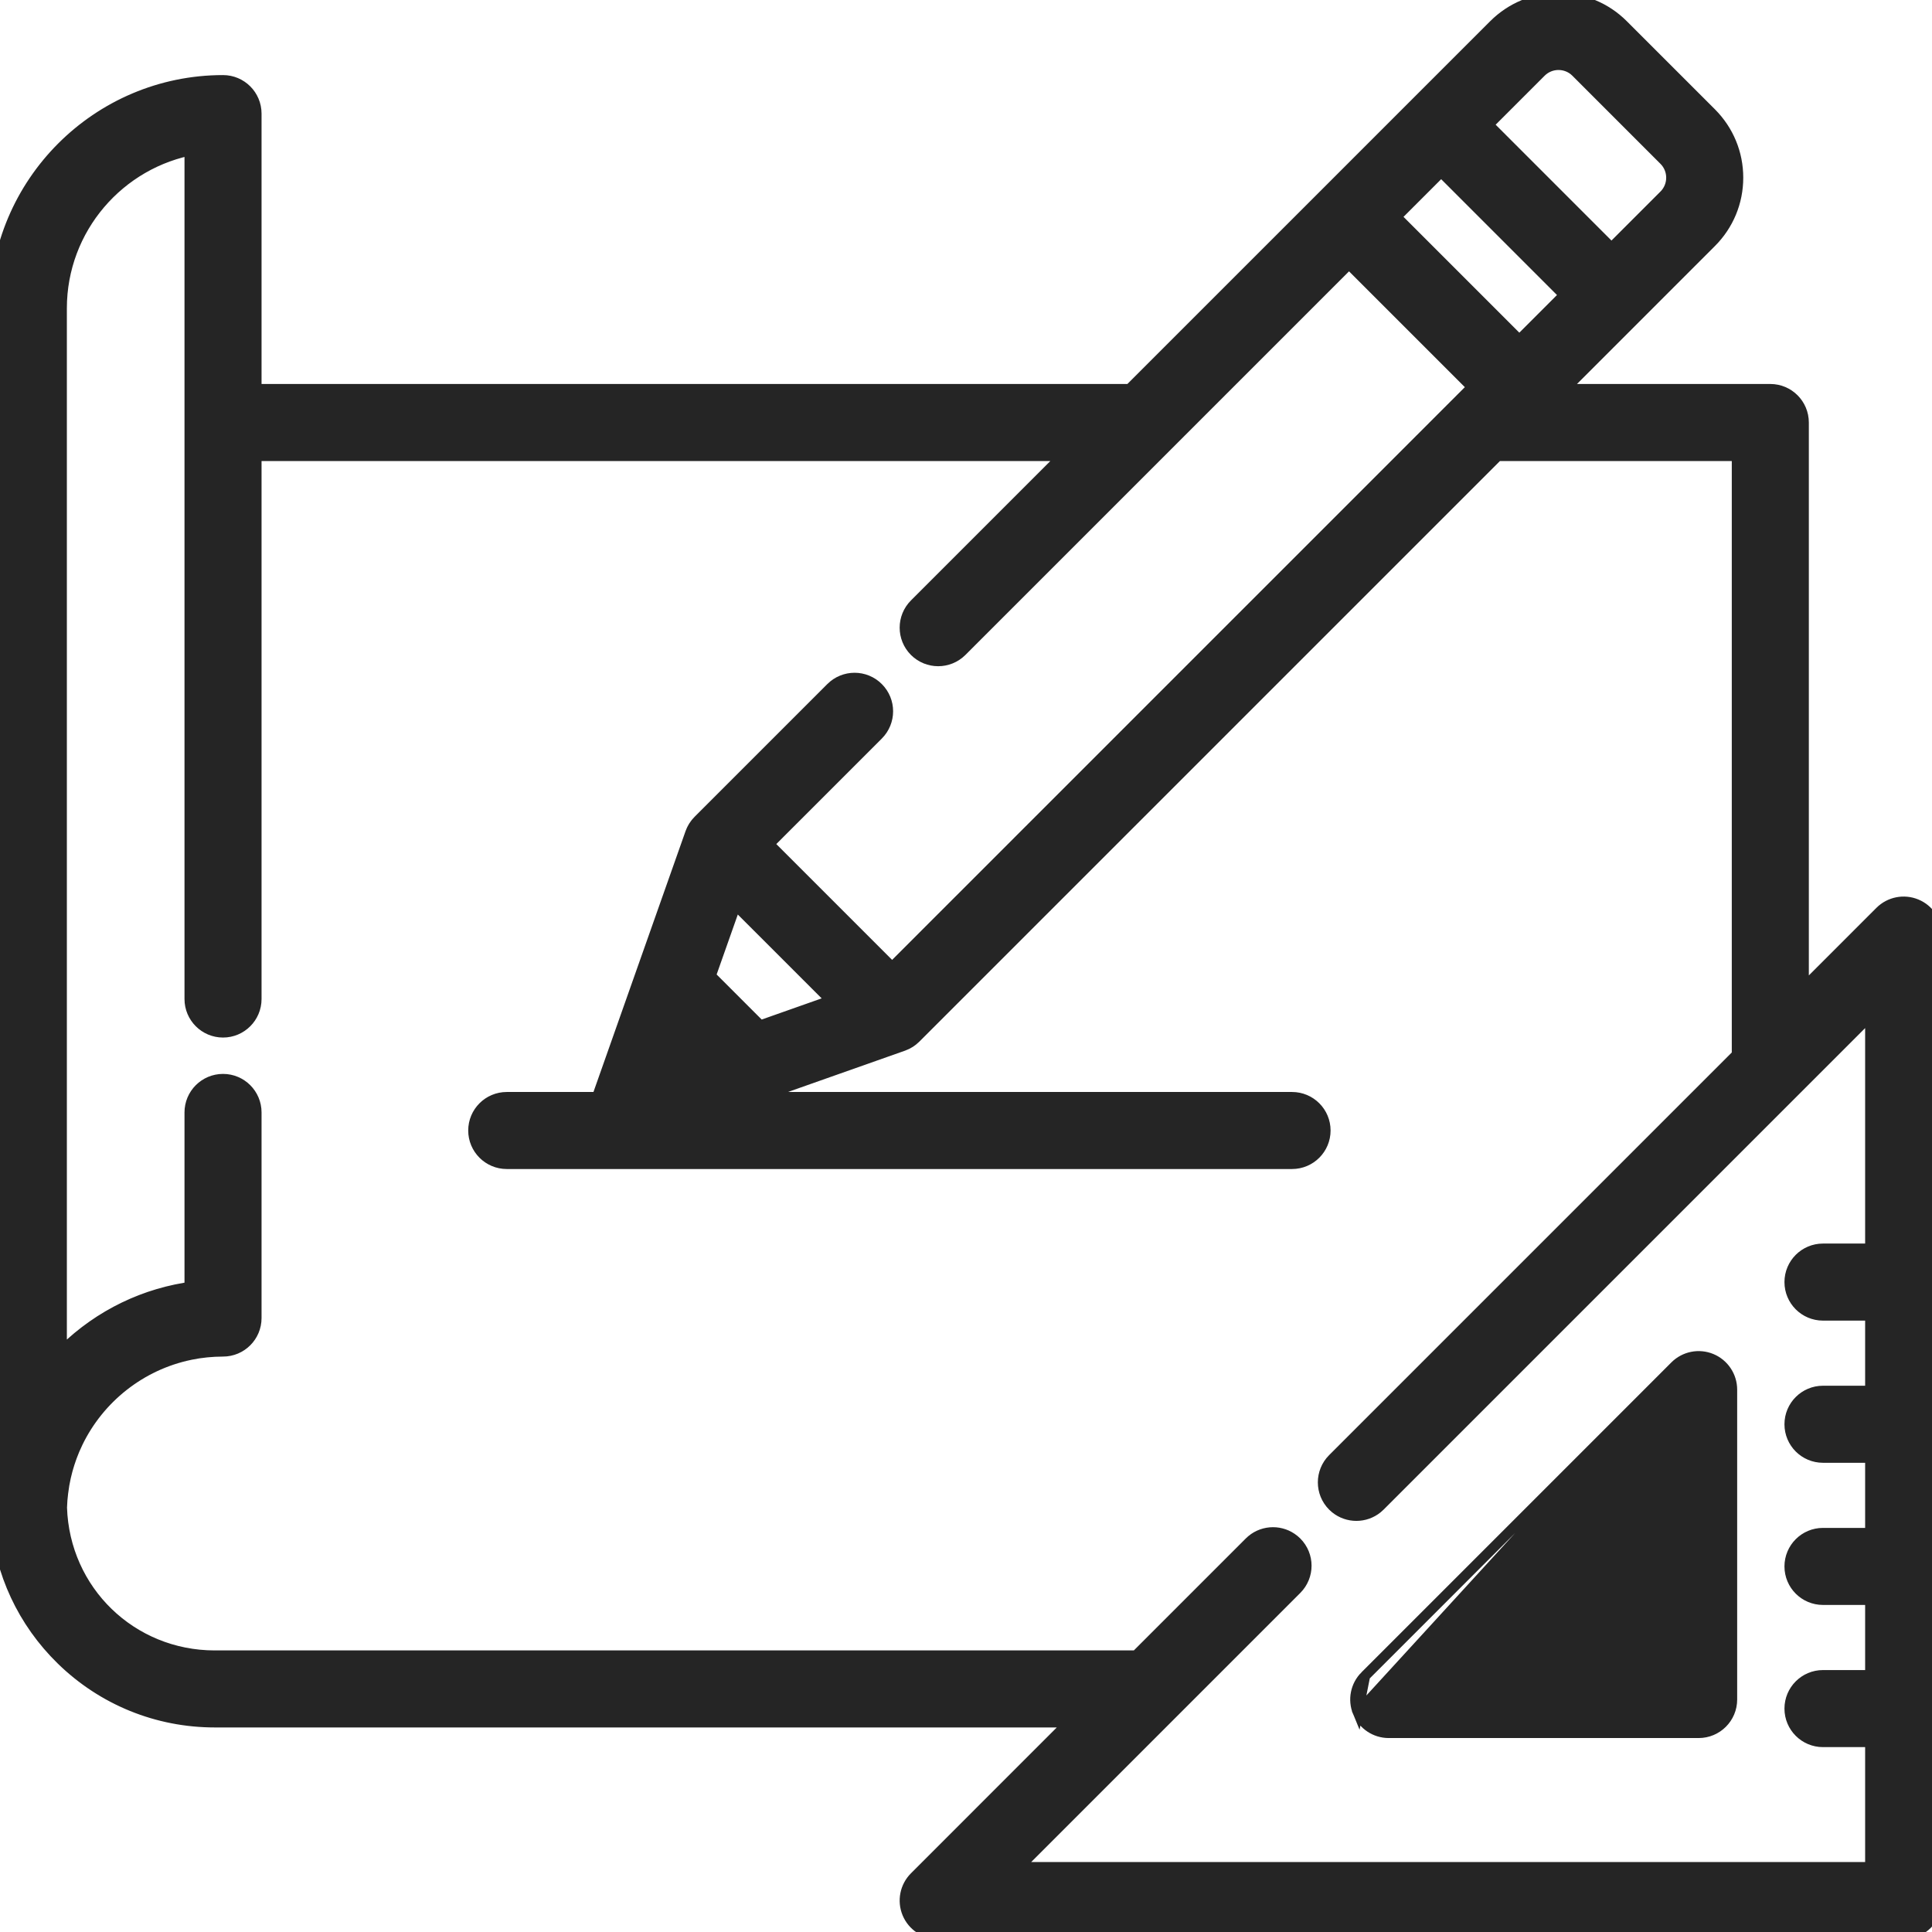 <svg width="95" height="95" viewBox="0 0 95 95" fill="none" xmlns="http://www.w3.org/2000/svg">
<g clip-path="url(#clip0)">
<path d="M82.362 67.168L82.362 67.168C82.833 66.697 83.54 66.557 84.155 66.811C84.769 67.066 85.169 67.665 85.17 68.33V68.33V83.569C85.17 84.477 84.434 85.213 83.525 85.213H68.287C67.622 85.213 67.022 84.813 66.768 84.198L82.362 67.168ZM82.362 67.168L67.124 82.406L67.124 82.406M82.362 67.168L67.124 82.406M67.124 82.406C66.654 82.876 66.513 83.584 66.768 84.198L67.124 82.406ZM81.881 81.924H72.257L81.881 72.3V81.924Z" fill="#252525" stroke="#252525" stroke-width="0.5"/>
<mask id="path-2-outside-1" maskUnits="userSpaceOnUse" x="-1" y="-0.848" width="97" height="97" fill="black">
<rect fill="white" x="-1" y="-0.848" width="97" height="97"/>
<path d="M94.139 44.692C93.618 44.476 93.019 44.596 92.62 44.994L88.444 49.17V20.776C88.444 20.006 87.819 19.381 87.049 19.381H76.336L80.225 15.492C80.225 15.492 80.226 15.491 80.226 15.491L83.974 11.743C84.776 10.94 85.219 9.872 85.219 8.737C85.219 7.601 84.776 6.534 83.974 5.73L79.64 1.397C78.838 0.594 77.769 0.152 76.634 0.152C75.498 0.152 74.431 0.594 73.628 1.397L69.878 5.146L65.348 9.677L55.643 19.381H12.361V5.587C12.361 4.817 11.737 4.192 10.967 4.192C4.92 4.193 0 9.112 0 15.159V74.384C0 74.487 0.012 74.587 0.033 74.683C0.226 77.249 1.336 79.633 3.191 81.443C5.174 83.377 7.792 84.442 10.563 84.442H53.171L45.147 92.467C44.748 92.866 44.629 93.466 44.844 93.987C45.06 94.508 45.569 94.848 46.133 94.848H93.606C94.376 94.848 95 94.223 95 93.453V45.98C95 45.416 94.66 44.908 94.139 44.692ZM75.6 3.369C76.17 2.799 77.099 2.799 77.669 3.369L82.002 7.703C82.572 8.273 82.572 9.201 82.002 9.772L79.239 12.535L72.837 6.132L75.6 3.369ZM70.865 8.104L77.267 14.507L74.708 17.065L68.306 10.663L70.865 8.104ZM92.212 61.648H89.639C88.869 61.648 88.245 62.273 88.245 63.043C88.245 63.813 88.869 64.437 89.639 64.437H92.212V68.639H89.639C88.869 68.639 88.245 69.263 88.245 70.034C88.245 70.804 88.869 71.428 89.639 71.428H92.212V75.63H89.639C88.869 75.63 88.245 76.254 88.245 77.024C88.245 77.794 88.869 78.418 89.639 78.418H92.212V82.62H89.639C88.869 82.62 88.245 83.245 88.245 84.015C88.245 84.785 88.869 85.409 89.639 85.409H92.212V92.059H49.499L63.583 77.975C64.128 77.43 64.128 76.548 63.583 76.003C63.521 75.941 63.454 75.886 63.383 75.838C62.84 75.466 62.093 75.521 61.611 76.003L55.96 81.654H10.563C6.334 81.654 2.929 78.353 2.795 74.131C2.803 73.866 2.824 73.603 2.857 73.344C2.857 73.342 2.857 73.341 2.858 73.339C2.873 73.216 2.892 73.093 2.913 72.971C2.916 72.957 2.918 72.943 2.921 72.929C2.94 72.82 2.962 72.712 2.986 72.604C2.993 72.574 3 72.544 3.007 72.514C3.028 72.423 3.051 72.332 3.075 72.242C3.089 72.192 3.103 72.144 3.117 72.095C3.137 72.024 3.158 71.954 3.181 71.884C3.203 71.814 3.227 71.745 3.252 71.675C3.268 71.627 3.285 71.579 3.303 71.53C3.337 71.439 3.373 71.349 3.41 71.259C3.421 71.233 3.431 71.207 3.442 71.181C3.49 71.07 3.539 70.96 3.592 70.851C3.594 70.847 3.596 70.842 3.598 70.837C4.689 68.58 6.787 66.898 9.304 66.376C9.311 66.374 9.318 66.372 9.325 66.371C9.44 66.347 9.557 66.327 9.674 66.308C9.694 66.305 9.713 66.301 9.733 66.298C9.839 66.282 9.946 66.27 10.053 66.258C10.083 66.254 10.113 66.25 10.143 66.247C10.247 66.236 10.351 66.229 10.455 66.223C10.488 66.221 10.521 66.217 10.554 66.216C10.691 66.209 10.829 66.205 10.967 66.205C11.737 66.205 12.361 65.581 12.361 64.811V54.701C12.361 53.93 11.737 53.306 10.967 53.306C10.197 53.306 9.572 53.93 9.572 54.701V63.504C7.218 63.802 5.032 64.852 3.309 66.535C3.128 66.712 2.956 66.896 2.788 67.083V15.159C2.788 11.126 5.725 7.764 9.572 7.1V20.776V49.123V49.123C9.572 49.893 10.197 50.518 10.967 50.518C11.737 50.518 12.361 49.893 12.361 49.123V49.123V22.17H52.855L45.146 29.879C44.602 30.423 44.602 31.306 45.146 31.851C45.691 32.395 46.574 32.395 47.118 31.851L57.207 21.762C57.207 21.762 57.208 21.761 57.208 21.761L66.334 12.635L72.736 19.037L71.985 19.788C71.984 19.789 71.984 19.789 71.983 19.79L43.867 47.906L37.465 41.504L43.007 35.962C43.552 35.417 43.552 34.534 43.007 33.99C42.463 33.445 41.58 33.445 41.035 33.99L34.507 40.518C34.472 40.553 34.44 40.59 34.409 40.627C34.399 40.64 34.39 40.654 34.38 40.667C34.361 40.693 34.341 40.719 34.323 40.747C34.313 40.763 34.304 40.779 34.294 40.795C34.279 40.822 34.264 40.848 34.25 40.875C34.241 40.892 34.233 40.91 34.225 40.928C34.213 40.955 34.201 40.983 34.191 41.011C34.187 41.021 34.182 41.03 34.179 41.04L31.462 48.735L29.61 53.983C29.585 54.052 29.568 54.123 29.555 54.195H24.918C24.148 54.195 23.523 54.819 23.523 55.589C23.523 56.359 24.148 56.983 24.918 56.983H63.532C64.303 56.983 64.927 56.359 64.927 55.589C64.927 54.819 64.303 54.195 63.532 54.195H35.828L44.331 51.193C44.339 51.19 44.345 51.187 44.352 51.184C44.385 51.172 44.418 51.158 44.45 51.143C44.463 51.138 44.475 51.132 44.488 51.126C44.521 51.109 44.554 51.091 44.586 51.071C44.597 51.065 44.608 51.059 44.618 51.053C44.651 51.031 44.684 51.007 44.716 50.983C44.724 50.977 44.733 50.971 44.74 50.965C44.779 50.934 44.817 50.9 44.853 50.864L73.547 22.17H85.655V51.959L65.709 71.905C65.165 72.45 65.165 73.332 65.709 73.877C65.743 73.911 65.778 73.943 65.815 73.973C66.071 74.181 66.383 74.285 66.695 74.285C67.007 74.285 67.32 74.181 67.575 73.973C67.612 73.943 67.647 73.911 67.681 73.877C67.682 73.876 67.681 73.877 67.682 73.876L92.212 49.346V61.648ZM41.317 49.299L37.323 50.709L34.662 48.048L36.072 44.054L41.317 49.299Z"/>
</mask>
<path d="M94.139 44.692C93.618 44.476 93.019 44.596 92.62 44.994L88.444 49.17V20.776C88.444 20.006 87.819 19.381 87.049 19.381H76.336L80.225 15.492C80.225 15.492 80.226 15.491 80.226 15.491L83.974 11.743C84.776 10.94 85.219 9.872 85.219 8.737C85.219 7.601 84.776 6.534 83.974 5.73L79.64 1.397C78.838 0.594 77.769 0.152 76.634 0.152C75.498 0.152 74.431 0.594 73.628 1.397L69.878 5.146L65.348 9.677L55.643 19.381H12.361V5.587C12.361 4.817 11.737 4.192 10.967 4.192C4.92 4.193 0 9.112 0 15.159V74.384C0 74.487 0.012 74.587 0.033 74.683C0.226 77.249 1.336 79.633 3.191 81.443C5.174 83.377 7.792 84.442 10.563 84.442H53.171L45.147 92.467C44.748 92.866 44.629 93.466 44.844 93.987C45.06 94.508 45.569 94.848 46.133 94.848H93.606C94.376 94.848 95 94.223 95 93.453V45.98C95 45.416 94.66 44.908 94.139 44.692ZM75.6 3.369C76.17 2.799 77.099 2.799 77.669 3.369L82.002 7.703C82.572 8.273 82.572 9.201 82.002 9.772L79.239 12.535L72.837 6.132L75.6 3.369ZM70.865 8.104L77.267 14.507L74.708 17.065L68.306 10.663L70.865 8.104ZM92.212 61.648H89.639C88.869 61.648 88.245 62.273 88.245 63.043C88.245 63.813 88.869 64.437 89.639 64.437H92.212V68.639H89.639C88.869 68.639 88.245 69.263 88.245 70.034C88.245 70.804 88.869 71.428 89.639 71.428H92.212V75.63H89.639C88.869 75.63 88.245 76.254 88.245 77.024C88.245 77.794 88.869 78.418 89.639 78.418H92.212V82.62H89.639C88.869 82.62 88.245 83.245 88.245 84.015C88.245 84.785 88.869 85.409 89.639 85.409H92.212V92.059H49.499L63.583 77.975C64.128 77.43 64.128 76.548 63.583 76.003C63.521 75.941 63.454 75.886 63.383 75.838C62.84 75.466 62.093 75.521 61.611 76.003L55.96 81.654H10.563C6.334 81.654 2.929 78.353 2.795 74.131C2.803 73.866 2.824 73.603 2.857 73.344C2.857 73.342 2.857 73.341 2.858 73.339C2.873 73.216 2.892 73.093 2.913 72.971C2.916 72.957 2.918 72.943 2.921 72.929C2.94 72.82 2.962 72.712 2.986 72.604C2.993 72.574 3 72.544 3.007 72.514C3.028 72.423 3.051 72.332 3.075 72.242C3.089 72.192 3.103 72.144 3.117 72.095C3.137 72.024 3.158 71.954 3.181 71.884C3.203 71.814 3.227 71.745 3.252 71.675C3.268 71.627 3.285 71.579 3.303 71.53C3.337 71.439 3.373 71.349 3.41 71.259C3.421 71.233 3.431 71.207 3.442 71.181C3.49 71.07 3.539 70.96 3.592 70.851C3.594 70.847 3.596 70.842 3.598 70.837C4.689 68.58 6.787 66.898 9.304 66.376C9.311 66.374 9.318 66.372 9.325 66.371C9.44 66.347 9.557 66.327 9.674 66.308C9.694 66.305 9.713 66.301 9.733 66.298C9.839 66.282 9.946 66.27 10.053 66.258C10.083 66.254 10.113 66.25 10.143 66.247C10.247 66.236 10.351 66.229 10.455 66.223C10.488 66.221 10.521 66.217 10.554 66.216C10.691 66.209 10.829 66.205 10.967 66.205C11.737 66.205 12.361 65.581 12.361 64.811V54.701C12.361 53.93 11.737 53.306 10.967 53.306C10.197 53.306 9.572 53.93 9.572 54.701V63.504C7.218 63.802 5.032 64.852 3.309 66.535C3.128 66.712 2.956 66.896 2.788 67.083V15.159C2.788 11.126 5.725 7.764 9.572 7.1V20.776V49.123V49.123C9.572 49.893 10.197 50.518 10.967 50.518C11.737 50.518 12.361 49.893 12.361 49.123V49.123V22.17H52.855L45.146 29.879C44.602 30.423 44.602 31.306 45.146 31.851C45.691 32.395 46.574 32.395 47.118 31.851L57.207 21.762C57.207 21.762 57.208 21.761 57.208 21.761L66.334 12.635L72.736 19.037L71.985 19.788C71.984 19.789 71.984 19.789 71.983 19.79L43.867 47.906L37.465 41.504L43.007 35.962C43.552 35.417 43.552 34.534 43.007 33.99C42.463 33.445 41.58 33.445 41.035 33.99L34.507 40.518C34.472 40.553 34.44 40.59 34.409 40.627C34.399 40.64 34.39 40.654 34.38 40.667C34.361 40.693 34.341 40.719 34.323 40.747C34.313 40.763 34.304 40.779 34.294 40.795C34.279 40.822 34.264 40.848 34.25 40.875C34.241 40.892 34.233 40.91 34.225 40.928C34.213 40.955 34.201 40.983 34.191 41.011C34.187 41.021 34.182 41.03 34.179 41.04L31.462 48.735L29.61 53.983C29.585 54.052 29.568 54.123 29.555 54.195H24.918C24.148 54.195 23.523 54.819 23.523 55.589C23.523 56.359 24.148 56.983 24.918 56.983H63.532C64.303 56.983 64.927 56.359 64.927 55.589C64.927 54.819 64.303 54.195 63.532 54.195H35.828L44.331 51.193C44.339 51.19 44.345 51.187 44.352 51.184C44.385 51.172 44.418 51.158 44.45 51.143C44.463 51.138 44.475 51.132 44.488 51.126C44.521 51.109 44.554 51.091 44.586 51.071C44.597 51.065 44.608 51.059 44.618 51.053C44.651 51.031 44.684 51.007 44.716 50.983C44.724 50.977 44.733 50.971 44.74 50.965C44.779 50.934 44.817 50.9 44.853 50.864L73.547 22.17H85.655V51.959L65.709 71.905C65.165 72.45 65.165 73.332 65.709 73.877C65.743 73.911 65.778 73.943 65.815 73.973C66.071 74.181 66.383 74.285 66.695 74.285C67.007 74.285 67.32 74.181 67.575 73.973C67.612 73.943 67.647 73.911 67.681 73.877C67.682 73.876 67.681 73.877 67.682 73.876L92.212 49.346V61.648ZM41.317 49.299L37.323 50.709L34.662 48.048L36.072 44.054L41.317 49.299Z" fill="#252525"/>
<path d="M94.139 44.692C93.618 44.476 93.019 44.596 92.62 44.994L88.444 49.17V20.776C88.444 20.006 87.819 19.381 87.049 19.381H76.336L80.225 15.492C80.225 15.492 80.226 15.491 80.226 15.491L83.974 11.743C84.776 10.94 85.219 9.872 85.219 8.737C85.219 7.601 84.776 6.534 83.974 5.73L79.64 1.397C78.838 0.594 77.769 0.152 76.634 0.152C75.498 0.152 74.431 0.594 73.628 1.397L69.878 5.146L65.348 9.677L55.643 19.381H12.361V5.587C12.361 4.817 11.737 4.192 10.967 4.192C4.92 4.193 0 9.112 0 15.159V74.384C0 74.487 0.012 74.587 0.033 74.683C0.226 77.249 1.336 79.633 3.191 81.443C5.174 83.377 7.792 84.442 10.563 84.442H53.171L45.147 92.467C44.748 92.866 44.629 93.466 44.844 93.987C45.06 94.508 45.569 94.848 46.133 94.848H93.606C94.376 94.848 95 94.223 95 93.453V45.98C95 45.416 94.66 44.908 94.139 44.692ZM75.6 3.369C76.17 2.799 77.099 2.799 77.669 3.369L82.002 7.703C82.572 8.273 82.572 9.201 82.002 9.772L79.239 12.535L72.837 6.132L75.6 3.369ZM70.865 8.104L77.267 14.507L74.708 17.065L68.306 10.663L70.865 8.104ZM92.212 61.648H89.639C88.869 61.648 88.245 62.273 88.245 63.043C88.245 63.813 88.869 64.437 89.639 64.437H92.212V68.639H89.639C88.869 68.639 88.245 69.263 88.245 70.034C88.245 70.804 88.869 71.428 89.639 71.428H92.212V75.63H89.639C88.869 75.63 88.245 76.254 88.245 77.024C88.245 77.794 88.869 78.418 89.639 78.418H92.212V82.62H89.639C88.869 82.62 88.245 83.245 88.245 84.015C88.245 84.785 88.869 85.409 89.639 85.409H92.212V92.059H49.499L63.583 77.975C64.128 77.43 64.128 76.548 63.583 76.003C63.521 75.941 63.454 75.886 63.383 75.838C62.84 75.466 62.093 75.521 61.611 76.003L55.96 81.654H10.563C6.334 81.654 2.929 78.353 2.795 74.131C2.803 73.866 2.824 73.603 2.857 73.344C2.857 73.342 2.857 73.341 2.858 73.339C2.873 73.216 2.892 73.093 2.913 72.971C2.916 72.957 2.918 72.943 2.921 72.929C2.94 72.82 2.962 72.712 2.986 72.604C2.993 72.574 3 72.544 3.007 72.514C3.028 72.423 3.051 72.332 3.075 72.242C3.089 72.192 3.103 72.144 3.117 72.095C3.137 72.024 3.158 71.954 3.181 71.884C3.203 71.814 3.227 71.745 3.252 71.675C3.268 71.627 3.285 71.579 3.303 71.53C3.337 71.439 3.373 71.349 3.41 71.259C3.421 71.233 3.431 71.207 3.442 71.181C3.49 71.07 3.539 70.96 3.592 70.851C3.594 70.847 3.596 70.842 3.598 70.837C4.689 68.58 6.787 66.898 9.304 66.376C9.311 66.374 9.318 66.372 9.325 66.371C9.44 66.347 9.557 66.327 9.674 66.308C9.694 66.305 9.713 66.301 9.733 66.298C9.839 66.282 9.946 66.27 10.053 66.258C10.083 66.254 10.113 66.25 10.143 66.247C10.247 66.236 10.351 66.229 10.455 66.223C10.488 66.221 10.521 66.217 10.554 66.216C10.691 66.209 10.829 66.205 10.967 66.205C11.737 66.205 12.361 65.581 12.361 64.811V54.701C12.361 53.93 11.737 53.306 10.967 53.306C10.197 53.306 9.572 53.93 9.572 54.701V63.504C7.218 63.802 5.032 64.852 3.309 66.535C3.128 66.712 2.956 66.896 2.788 67.083V15.159C2.788 11.126 5.725 7.764 9.572 7.1V20.776V49.123V49.123C9.572 49.893 10.197 50.518 10.967 50.518C11.737 50.518 12.361 49.893 12.361 49.123V49.123V22.17H52.855L45.146 29.879C44.602 30.423 44.602 31.306 45.146 31.851C45.691 32.395 46.574 32.395 47.118 31.851L57.207 21.762C57.207 21.762 57.208 21.761 57.208 21.761L66.334 12.635L72.736 19.037L71.985 19.788C71.984 19.789 71.984 19.789 71.983 19.79L43.867 47.906L37.465 41.504L43.007 35.962C43.552 35.417 43.552 34.534 43.007 33.99C42.463 33.445 41.58 33.445 41.035 33.99L34.507 40.518C34.472 40.553 34.44 40.59 34.409 40.627C34.399 40.64 34.39 40.654 34.38 40.667C34.361 40.693 34.341 40.719 34.323 40.747C34.313 40.763 34.304 40.779 34.294 40.795C34.279 40.822 34.264 40.848 34.25 40.875C34.241 40.892 34.233 40.91 34.225 40.928C34.213 40.955 34.201 40.983 34.191 41.011C34.187 41.021 34.182 41.03 34.179 41.04L31.462 48.735L29.61 53.983C29.585 54.052 29.568 54.123 29.555 54.195H24.918C24.148 54.195 23.523 54.819 23.523 55.589C23.523 56.359 24.148 56.983 24.918 56.983H63.532C64.303 56.983 64.927 56.359 64.927 55.589C64.927 54.819 64.303 54.195 63.532 54.195H35.828L44.331 51.193C44.339 51.19 44.345 51.187 44.352 51.184C44.385 51.172 44.418 51.158 44.45 51.143C44.463 51.138 44.475 51.132 44.488 51.126C44.521 51.109 44.554 51.091 44.586 51.071C44.597 51.065 44.608 51.059 44.618 51.053C44.651 51.031 44.684 51.007 44.716 50.983C44.724 50.977 44.733 50.971 44.74 50.965C44.779 50.934 44.817 50.9 44.853 50.864L73.547 22.17H85.655V51.959L65.709 71.905C65.165 72.45 65.165 73.332 65.709 73.877C65.743 73.911 65.778 73.943 65.815 73.973C66.071 74.181 66.383 74.285 66.695 74.285C67.007 74.285 67.32 74.181 67.575 73.973C67.612 73.943 67.647 73.911 67.681 73.877C67.682 73.876 67.681 73.877 67.682 73.876L92.212 49.346V61.648ZM41.317 49.299L37.323 50.709L34.662 48.048L36.072 44.054L41.317 49.299Z" stroke="#252525" mask="url(#path-2-outside-1)"/>
</g>
<defs>
<clipPath id="clip0">
<rect width="95" height="95" fill="white"/>
</clipPath>
</defs>
</svg>
